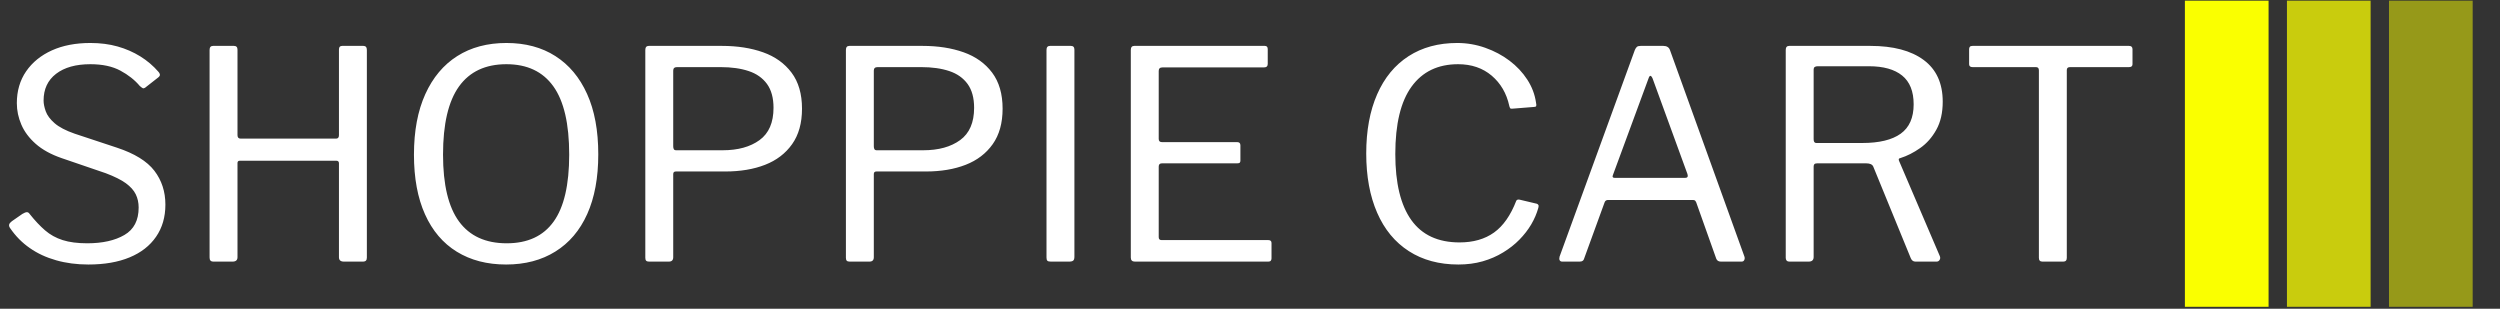 <svg width="834" height="103" viewBox="0 0 834 103" fill="none" xmlns="http://www.w3.org/2000/svg">
<rect x="0" y="0" width="834" height="103" fill="#333333" stroke="none"/>
<g clip-path="url(#clip0_1_26)">
<g clip-path="url(#clip1_1_26)">
<g clip-path="url(#clip2_1_26)">
<g clip-path="url(#clip3_1_26)">
<g clip-path="url(#clip4_1_26)">
<g clip-path="url(#clip5_1_26)">
<g clip-path="url(#clip6_1_26)">
<path d="M46.641 28.694C44.96 26.69 42.794 24.976 40.143 23.554C37.492 22.131 34.163 21.42 30.154 21.42C25.305 21.42 21.49 22.487 18.71 24.621C15.93 26.754 14.54 29.728 14.54 33.543C14.54 34.578 14.779 35.774 15.258 37.131C15.749 38.489 16.738 39.815 18.225 41.108C19.712 42.401 21.943 43.565 24.917 44.599L38.98 49.254C44.863 51.194 49.033 53.761 51.49 56.955C53.947 60.162 55.176 63.931 55.176 68.263C55.176 72.401 54.141 75.97 52.072 78.97C50.003 81.983 47.062 84.278 43.247 85.856C39.432 87.446 34.842 88.242 29.475 88.242C25.596 88.242 22.008 87.77 18.71 86.826C15.413 85.895 12.49 84.537 9.943 82.752C7.382 80.981 5.197 78.77 3.387 76.119C3.063 75.666 2.954 75.259 3.057 74.897C3.147 74.548 3.451 74.179 3.969 73.791L7.46 71.367C8.107 70.979 8.611 70.785 8.973 70.785C9.322 70.785 9.626 70.979 9.885 71.367C11.63 73.565 13.344 75.388 15.025 76.836C16.706 78.298 18.665 79.384 20.902 80.095C23.126 80.806 25.855 81.162 29.087 81.162C34.195 81.162 38.333 80.237 41.501 78.388C44.669 76.552 46.253 73.5 46.253 69.233C46.253 67.617 45.93 66.142 45.283 64.81C44.637 63.492 43.538 62.263 41.986 61.125C40.434 60 38.204 58.888 35.294 57.789L20.553 52.746C16.997 51.517 14.12 49.933 11.921 47.994C9.723 46.054 8.126 43.92 7.13 41.593C6.122 39.265 5.617 36.873 5.617 34.416C5.617 30.343 6.652 26.799 8.721 23.787C10.79 20.787 13.654 18.459 17.314 16.804C20.96 15.162 25.24 14.34 30.154 14.34C33.452 14.34 36.477 14.728 39.232 15.504C41.973 16.28 44.495 17.379 46.796 18.802C49.085 20.224 51.102 21.937 52.848 23.942C53.107 24.2 53.268 24.491 53.333 24.815C53.398 25.138 53.236 25.461 52.848 25.784L48.387 29.276C48.064 29.47 47.805 29.515 47.611 29.412C47.417 29.321 47.094 29.082 46.641 28.694ZM112.202 53.619H80.003C79.486 53.619 79.228 53.877 79.228 54.394V85.817C79.228 86.787 78.678 87.272 77.579 87.272H71.275C70.758 87.272 70.402 87.155 70.208 86.923C70.014 86.703 69.917 86.367 69.917 85.914V16.668C69.917 15.763 70.305 15.31 71.081 15.31H78.064C78.84 15.31 79.228 15.73 79.228 16.571V45.084C79.228 45.86 79.583 46.248 80.294 46.248H112.105C112.751 46.248 113.075 45.86 113.075 45.084V16.474C113.075 15.698 113.43 15.31 114.142 15.31H121.221C121.997 15.31 122.385 15.763 122.385 16.668V85.914C122.385 86.367 122.288 86.703 122.094 86.923C121.9 87.155 121.545 87.272 121.027 87.272H114.723C113.624 87.272 113.075 86.787 113.075 85.817V54.491C113.075 53.91 112.784 53.619 112.202 53.619ZM168.84 88.242C162.504 88.242 157.021 86.819 152.392 83.974C147.775 81.129 144.239 76.972 141.782 71.502C139.325 66.045 138.096 59.405 138.096 51.582C138.096 43.694 139.357 36.97 141.879 31.409C144.4 25.849 147.956 21.614 152.547 18.705C157.137 15.795 162.601 14.34 168.937 14.34C175.273 14.34 180.717 15.795 185.269 18.705C189.834 21.614 193.357 25.817 195.84 31.312C198.336 36.808 199.584 43.532 199.584 51.485C199.584 59.308 198.355 65.948 195.898 71.405C193.441 76.875 189.898 81.045 185.269 83.916C180.653 86.8 175.176 88.242 168.84 88.242ZM169.034 81.162C176.017 81.162 181.235 78.75 184.687 73.927C188.153 69.117 189.885 61.668 189.885 51.582C189.885 41.302 188.12 33.705 184.59 28.791C181.073 23.877 175.855 21.42 168.937 21.42C161.954 21.42 156.685 23.89 153.129 28.83C149.573 33.782 147.795 41.366 147.795 51.582C147.795 61.603 149.573 69.039 153.129 73.888C156.685 78.737 161.987 81.162 169.034 81.162ZM267.55 36.259C267.55 41.043 266.45 44.987 264.252 48.09C262.054 51.194 259.047 53.489 255.233 54.976C251.418 56.463 246.989 57.207 241.946 57.207H225.459C224.877 57.207 224.586 57.498 224.586 58.08V85.817C224.586 86.787 224.101 87.272 223.131 87.272H216.536C216.084 87.272 215.761 87.175 215.567 86.981C215.373 86.787 215.276 86.464 215.276 86.011V16.668C215.276 15.763 215.664 15.31 216.439 15.31H240.879C245.987 15.31 250.545 16.021 254.554 17.444C258.562 18.866 261.731 21.129 264.058 24.233C266.386 27.336 267.55 31.345 267.55 36.259ZM258.045 35.968C258.045 32.67 257.321 30.019 255.873 28.015C254.412 26.011 252.375 24.575 249.763 23.709C247.138 22.83 244.015 22.39 240.394 22.39H225.847C225.006 22.39 224.586 22.778 224.586 23.554V48.769C224.586 49.675 224.877 50.127 225.459 50.127H241.073C246.181 50.127 250.287 48.996 253.39 46.733C256.494 44.47 258.045 40.882 258.045 35.968ZM334.468 36.259C334.468 41.043 333.369 44.987 331.171 48.09C328.972 51.194 325.966 53.489 322.151 54.976C318.336 56.463 313.908 57.207 308.864 57.207H292.377C291.795 57.207 291.504 57.498 291.504 58.08V85.817C291.504 86.787 291.02 87.272 290.05 87.272H283.455C283.002 87.272 282.679 87.175 282.485 86.981C282.291 86.787 282.194 86.464 282.194 86.011V16.668C282.194 15.763 282.582 15.31 283.358 15.31H307.798C312.905 15.31 317.464 16.021 321.472 17.444C325.481 18.866 328.649 21.129 330.977 24.233C333.304 27.336 334.468 31.345 334.468 36.259ZM324.964 35.968C324.964 32.67 324.24 30.019 322.791 28.015C321.33 26.011 319.293 24.575 316.681 23.709C314.056 22.83 310.933 22.39 307.313 22.39H292.765C291.925 22.39 291.504 22.778 291.504 23.554V48.769C291.504 49.675 291.795 50.127 292.377 50.127H307.992C313.099 50.127 317.205 48.996 320.308 46.733C323.412 44.47 324.964 40.882 324.964 35.968ZM350.276 15.31H357.259C358.035 15.31 358.423 15.73 358.423 16.571V85.623C358.423 86.27 358.294 86.703 358.035 86.923C357.776 87.155 357.324 87.272 356.677 87.272H350.567C349.985 87.272 349.597 87.175 349.403 86.981C349.209 86.787 349.112 86.431 349.112 85.914V16.668C349.112 15.763 349.5 15.31 350.276 15.31ZM377.238 16.668C377.238 15.763 377.626 15.31 378.401 15.31H421.947C422.593 15.31 422.917 15.666 422.917 16.377V21.323C422.917 22.099 422.496 22.487 421.656 22.487H387.809C386.968 22.487 386.548 22.875 386.548 23.651V46.345C386.548 47.056 386.904 47.412 387.615 47.412H412.733C413.445 47.412 413.8 47.767 413.8 48.478V53.619C413.8 53.877 413.736 54.084 413.606 54.239C413.477 54.407 413.186 54.491 412.733 54.491H387.615C386.904 54.491 386.548 54.847 386.548 55.558V79.125C386.548 79.772 386.871 80.095 387.518 80.095H423.111C423.822 80.095 424.177 80.418 424.177 81.065V86.205C424.177 86.528 424.093 86.787 423.925 86.981C423.77 87.175 423.499 87.272 423.111 87.272H378.595C377.69 87.272 377.238 86.819 377.238 85.914V16.668ZM486.13 14.34C489.363 14.34 492.486 14.877 495.499 15.95C498.499 17.011 501.195 18.446 503.587 20.256C505.98 22.067 507.952 24.168 509.503 26.56C511.055 28.953 512.025 31.506 512.413 34.222C512.542 34.804 512.561 35.192 512.471 35.386C512.367 35.58 512.122 35.677 511.734 35.677L504.46 36.259C504.137 36.323 503.911 36.259 503.781 36.065C503.652 35.871 503.555 35.612 503.49 35.289C502.585 31.151 500.633 27.802 497.633 25.241C494.62 22.694 490.883 21.42 486.421 21.42C479.697 21.42 474.525 23.909 470.904 28.888C467.283 33.866 465.473 41.366 465.473 51.388C465.473 61.086 467.251 68.425 470.807 73.403C474.363 78.382 479.729 80.871 486.906 80.871C491.497 80.871 495.331 79.772 498.408 77.573C501.473 75.375 503.943 71.851 505.818 67.002C506.012 66.614 506.4 66.485 506.982 66.614L512.704 67.972C512.898 68.037 513.059 68.166 513.189 68.36C513.318 68.554 513.318 68.877 513.189 69.33C512.671 71.205 511.883 73.048 510.822 74.858C509.749 76.668 508.436 78.362 506.885 79.94C505.333 81.53 503.523 82.953 501.454 84.207C499.385 85.474 497.109 86.464 494.626 87.175C492.13 87.886 489.428 88.242 486.518 88.242C480.117 88.242 474.609 86.754 469.992 83.78C465.363 80.806 461.839 76.539 459.421 70.979C456.99 65.418 455.775 58.823 455.775 51.194C455.775 43.565 456.99 36.983 459.421 31.448C461.839 25.927 465.331 21.692 469.895 18.743C474.447 15.808 479.859 14.34 486.13 14.34ZM521.141 87.272C520.753 87.272 520.475 87.123 520.307 86.826C520.152 86.541 520.139 86.14 520.268 85.623L545.387 16.668C545.581 16.215 545.807 15.873 546.066 15.64C546.325 15.42 546.745 15.31 547.327 15.31H554.891C556.055 15.31 556.799 15.795 557.122 16.765L581.95 85.623C582.079 86.011 582.06 86.379 581.892 86.729C581.736 87.091 581.432 87.272 580.98 87.272H574.094C573.318 87.272 572.801 86.948 572.542 86.302L565.85 67.487C565.721 67.229 565.592 67.035 565.463 66.905C565.333 66.776 565.075 66.711 564.687 66.711H536.465C535.883 66.711 535.495 66.97 535.301 67.487L528.415 86.399C528.35 86.657 528.202 86.864 527.969 87.02C527.749 87.188 527.413 87.272 526.96 87.272H521.141ZM538.695 59.341H562.165C562.941 59.341 563.2 58.92 562.941 58.08L551.303 26.172C551.044 25.59 550.799 25.299 550.566 25.299C550.346 25.299 550.139 25.59 549.945 26.172L538.113 58.274C537.79 58.985 537.984 59.341 538.695 59.341ZM647.122 85.429C647.316 85.882 647.297 86.302 647.064 86.69C646.844 87.078 646.508 87.272 646.056 87.272H638.976C638.265 87.272 637.747 86.884 637.424 86.108L624.913 55.558C624.59 54.847 623.814 54.491 622.586 54.491H606.196C605.743 54.491 605.433 54.588 605.264 54.782C605.109 54.976 605.032 55.235 605.032 55.558V85.72C605.032 86.754 604.482 87.272 603.383 87.272H597.079C596.562 87.272 596.206 87.155 596.012 86.923C595.818 86.703 595.721 86.399 595.721 86.011V16.668C595.721 15.763 596.109 15.31 596.885 15.31H623.943C631.573 15.31 637.502 16.875 641.73 20.004C645.972 23.146 648.092 27.789 648.092 33.931C648.092 37.616 647.381 40.733 645.959 43.28C644.536 45.84 642.739 47.877 640.566 49.39C638.407 50.916 636.196 52.035 633.933 52.746C633.415 52.81 633.286 53.134 633.545 53.716L647.122 85.429ZM621.228 47.703C626.918 47.703 631.198 46.668 634.068 44.599C636.952 42.53 638.394 39.265 638.394 34.804C638.394 30.472 637.114 27.271 634.553 25.203C632.006 23.134 628.308 22.099 623.459 22.099H606.389C605.484 22.099 605.032 22.455 605.032 23.166V46.442C605.032 47.282 605.323 47.703 605.905 47.703H621.228ZM656.898 21.42V16.377C656.898 16.054 656.982 15.795 657.15 15.601C657.306 15.407 657.61 15.31 658.062 15.31H710.239C710.627 15.31 710.918 15.407 711.112 15.601C711.306 15.795 711.403 16.054 711.403 16.377V21.42C711.403 22.067 711.015 22.39 710.239 22.39H690.551C689.84 22.39 689.485 22.713 689.485 23.36V86.011C689.485 86.852 689.097 87.272 688.321 87.272H681.338C680.562 87.272 680.174 86.852 680.174 86.011V23.457C680.174 22.746 679.851 22.39 679.204 22.39H658.062C657.286 22.39 656.898 22.067 656.898 21.42Z" fill="white"/>
</g>
</g>
</g>
</g>
<g clip-path="url(#clip7_1_26)">
<path d="M756.797 0.225H728.881V102.357H756.797V0.225Z" fill="#FAFF00"/>
<path d="M790.841 0.225H762.925V102.357H790.841V0.225Z" fill="#FAFF00" fill-opacity="0.75"/>
<path d="M824.885 0.225H796.969V102.357H824.885V0.225Z" fill="#FAFF00" fill-opacity="0.5"/>
</g>
</g>
</g>
</g>
<defs>
<clipPath id="clip0_1_26">
<rect width="834" height="102.582" fill="white"/>
</clipPath>
<clipPath id="clip1_1_26">
<rect width="828.025" height="102.131" fill="white" transform="translate(2.987 0.225)"/>
</clipPath>
<clipPath id="clip2_1_26">
<rect width="828.025" height="102.131" fill="white" transform="translate(2.987 0.225)"/>
</clipPath>
<clipPath id="clip3_1_26">
<rect width="708.447" height="73.901" fill="white" transform="translate(2.987 14.34)"/>
</clipPath>
<clipPath id="clip4_1_26">
<rect width="708.447" height="73.901" fill="white" transform="translate(2.987 14.34)"/>
</clipPath>
<clipPath id="clip5_1_26">
<rect width="708.447" height="73.901" fill="white" transform="translate(2.987 14.34)"/>
</clipPath>
<clipPath id="clip6_1_26">
<rect width="708.447" height="73.901" fill="white" transform="translate(2.987 14.34)"/>
</clipPath>
<clipPath id="clip7_1_26">
<rect width="102.131" height="102.131" fill="white" transform="translate(728.881 0.225)"/>
</clipPath>
</defs>
</svg>

